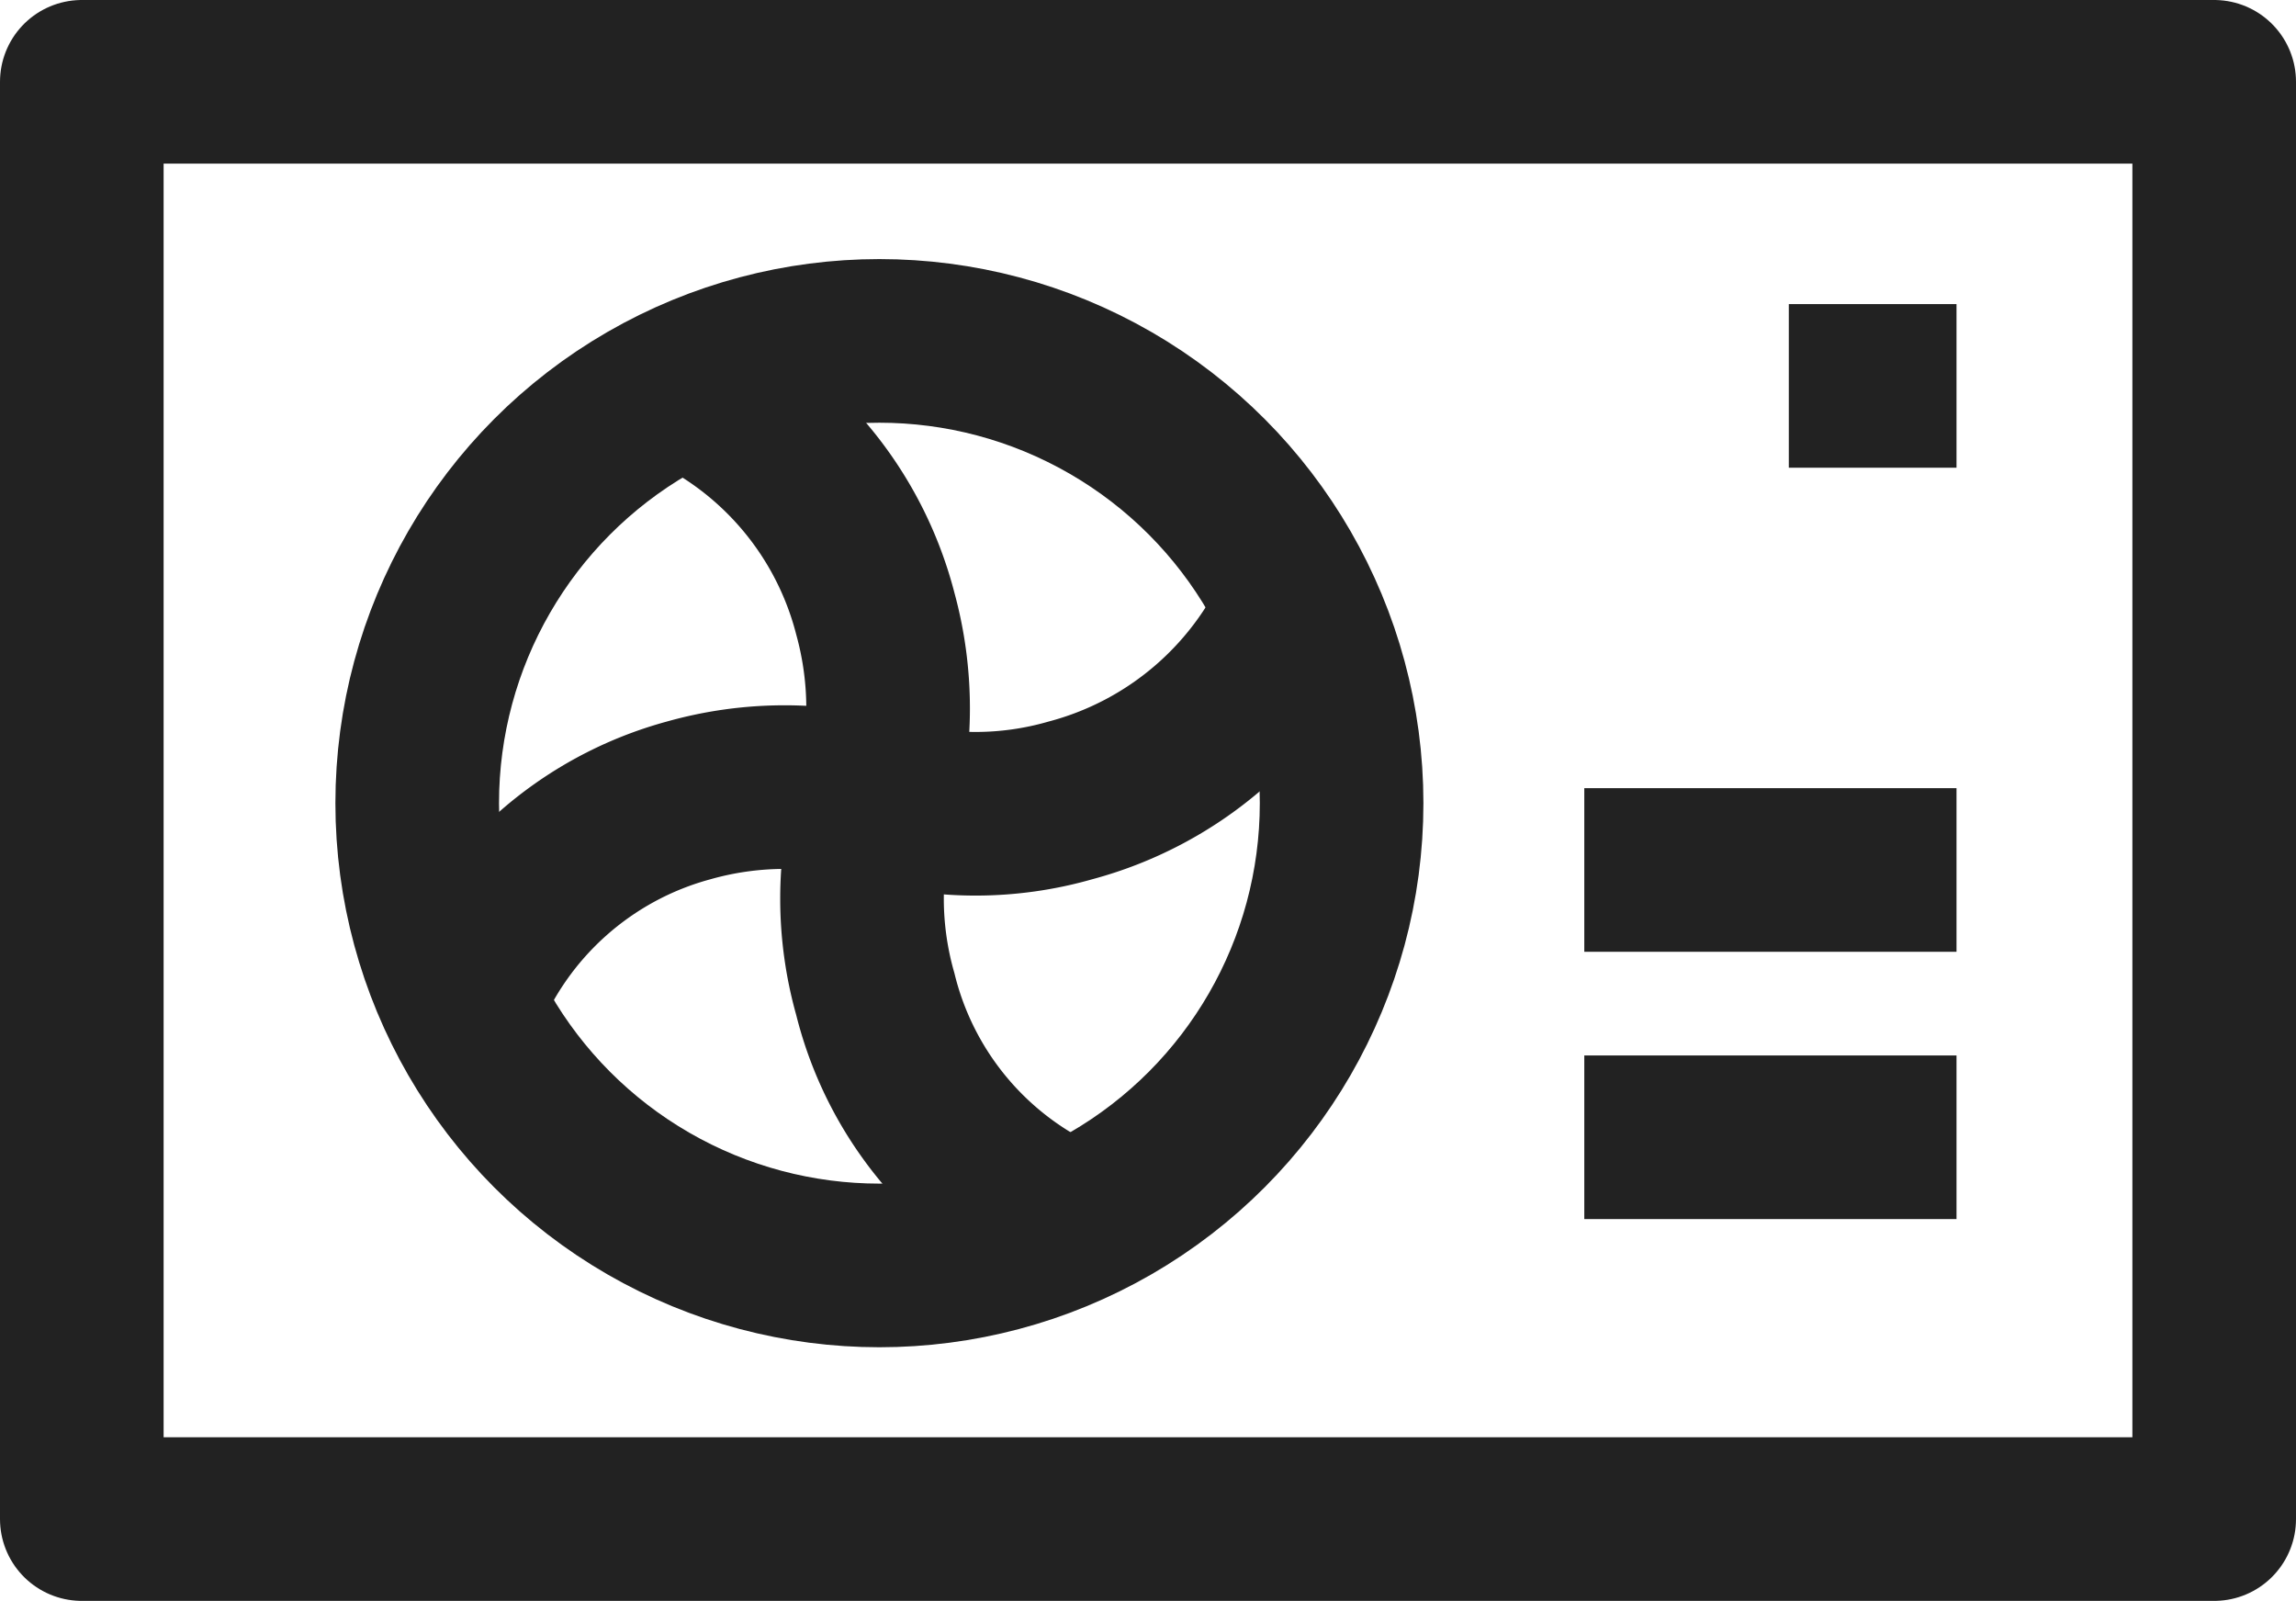 <svg xmlns="http://www.w3.org/2000/svg" viewBox="0 0 16.84 11.74"><g id="Layer_2" data-name="Layer 2"><g id="Layer_2-2" data-name="Layer 2"><rect x="0.6" y="0.6" width="15.64" height="10.54" fill="none" stroke="#222" stroke-linejoin="round" stroke-width="1.2"/><circle cx="6.45" cy="5.89" r="3.39" fill="none" stroke="#222" stroke-linejoin="round" stroke-width="1.2"/><path d="M3.39,7.35A2.49,2.49,0,0,1,5.05,5.87a2.59,2.59,0,0,1,1.41,0,2.52,2.52,0,0,0,1.39,0A2.56,2.56,0,0,0,9.53,4.44" fill="none" stroke="#222" stroke-linejoin="round" stroke-width="1.2"/><path d="M7.91,9A2.48,2.48,0,0,1,6.42,7.29a2.56,2.56,0,0,1,0-1.4,2.62,2.62,0,0,0,0-1.39A2.53,2.53,0,0,0,5,2.82" fill="none" stroke="#222" stroke-linejoin="round" stroke-width="1.2"/><line x1="14.35" y1="2.83" x2="13.12" y2="2.83" fill="none" stroke="#222" stroke-linejoin="round" stroke-width="1.2"/><line x1="14.35" y1="8.34" x2="11.62" y2="8.34" fill="none" stroke="#222" stroke-linejoin="round" stroke-width="1.2"/><line x1="14.35" y1="6.38" x2="11.62" y2="6.38" fill="none" stroke="#222" stroke-linejoin="round" stroke-width="1.2"/></g></g></svg>